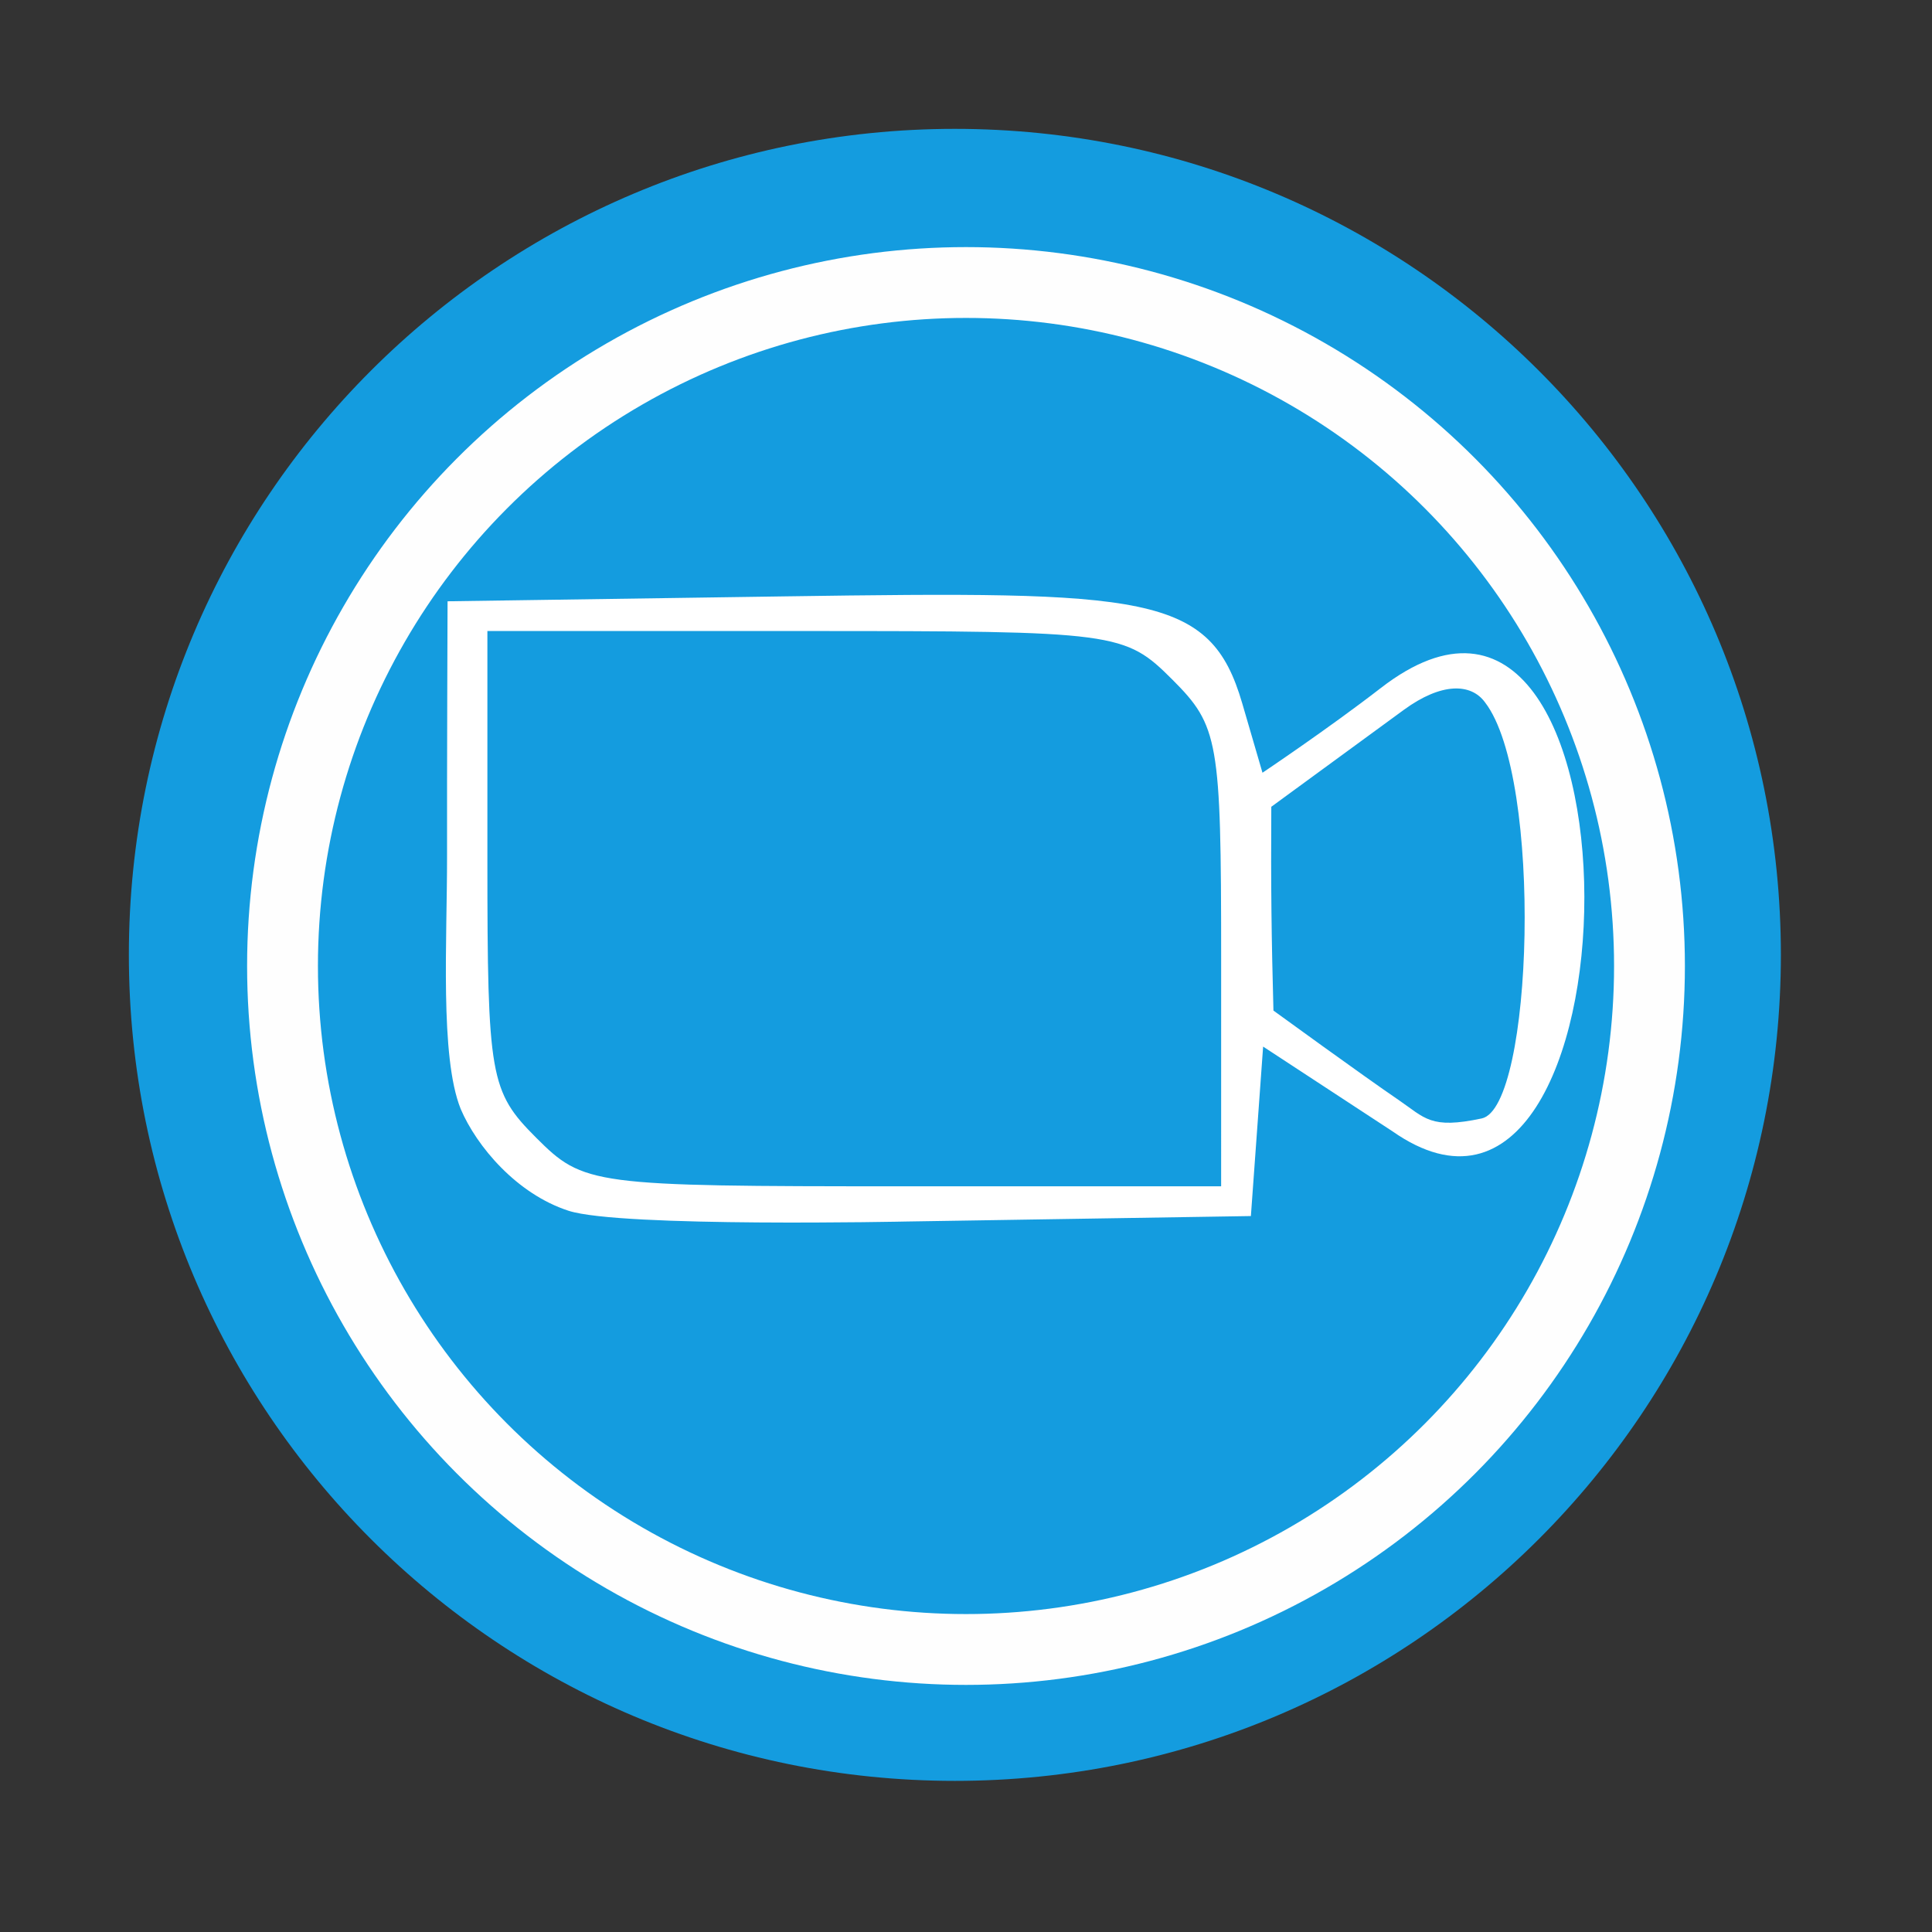 <svg xmlns="http://www.w3.org/2000/svg" height="512" width="512">
 <rect width="100%" height="100%" fill="#333333" stroke="none"/>
 <path d="M471.95 253.05c0 120.9-98.01 218.9-218.9 218.9-120.9 0-218.9-98.01-218.9-218.9 0-120.9 98.01-218.9 218.9-218.9 120.9 0 218.9 98.01 218.9 218.9" fill="#149cdf" fill-rule="evenodd"/>
 <path d="M122.077 293.852c-5.55-13.827-3.56-44.832-3.604-67.085-.042-22.472.136-67.42.136-67.42l89.386-1.303c96.06-1.4 112.725-.75 121.2 28.31l5.376 18.428s17.503-11.725 31.346-22.442c72.584-56.192 70.258 164.434 3.122 117.48l-34.297-22.464-1.62 22.455-1.624 22.456-90.936 1.44s-76.116 1.613-89.867-2.837c-13.75-4.45-24.376-17.06-28.62-27.017zm201.54-40.145c0-57.415-.695-61.37-12.9-73.577-12.624-12.625-14.703-12.9-97.227-12.9h-84.326v60.677c0 57.415.694 61.37 12.9 73.576 12.623 12.623 14.7 12.9 97.225 12.9h84.325zm69.946-67.554c-3.735-5.146-11.565-5.316-21.515 1.95-11.718 8.56-35.14 25.7-35.14 25.7-.136 20.93.054 35.03.568 54.007 0 0 23.86 17.353 33.062 23.62 7.18 4.894 8.498 7.866 22.136 4.966 13.637-2.9 16.308-90.197.89-110.243z" fill="#fff"/>
 <circle cx="256" stroke="#fefefe" cy="256" r="181.13" stroke-width="18.771" fill="none"/>
</svg>
